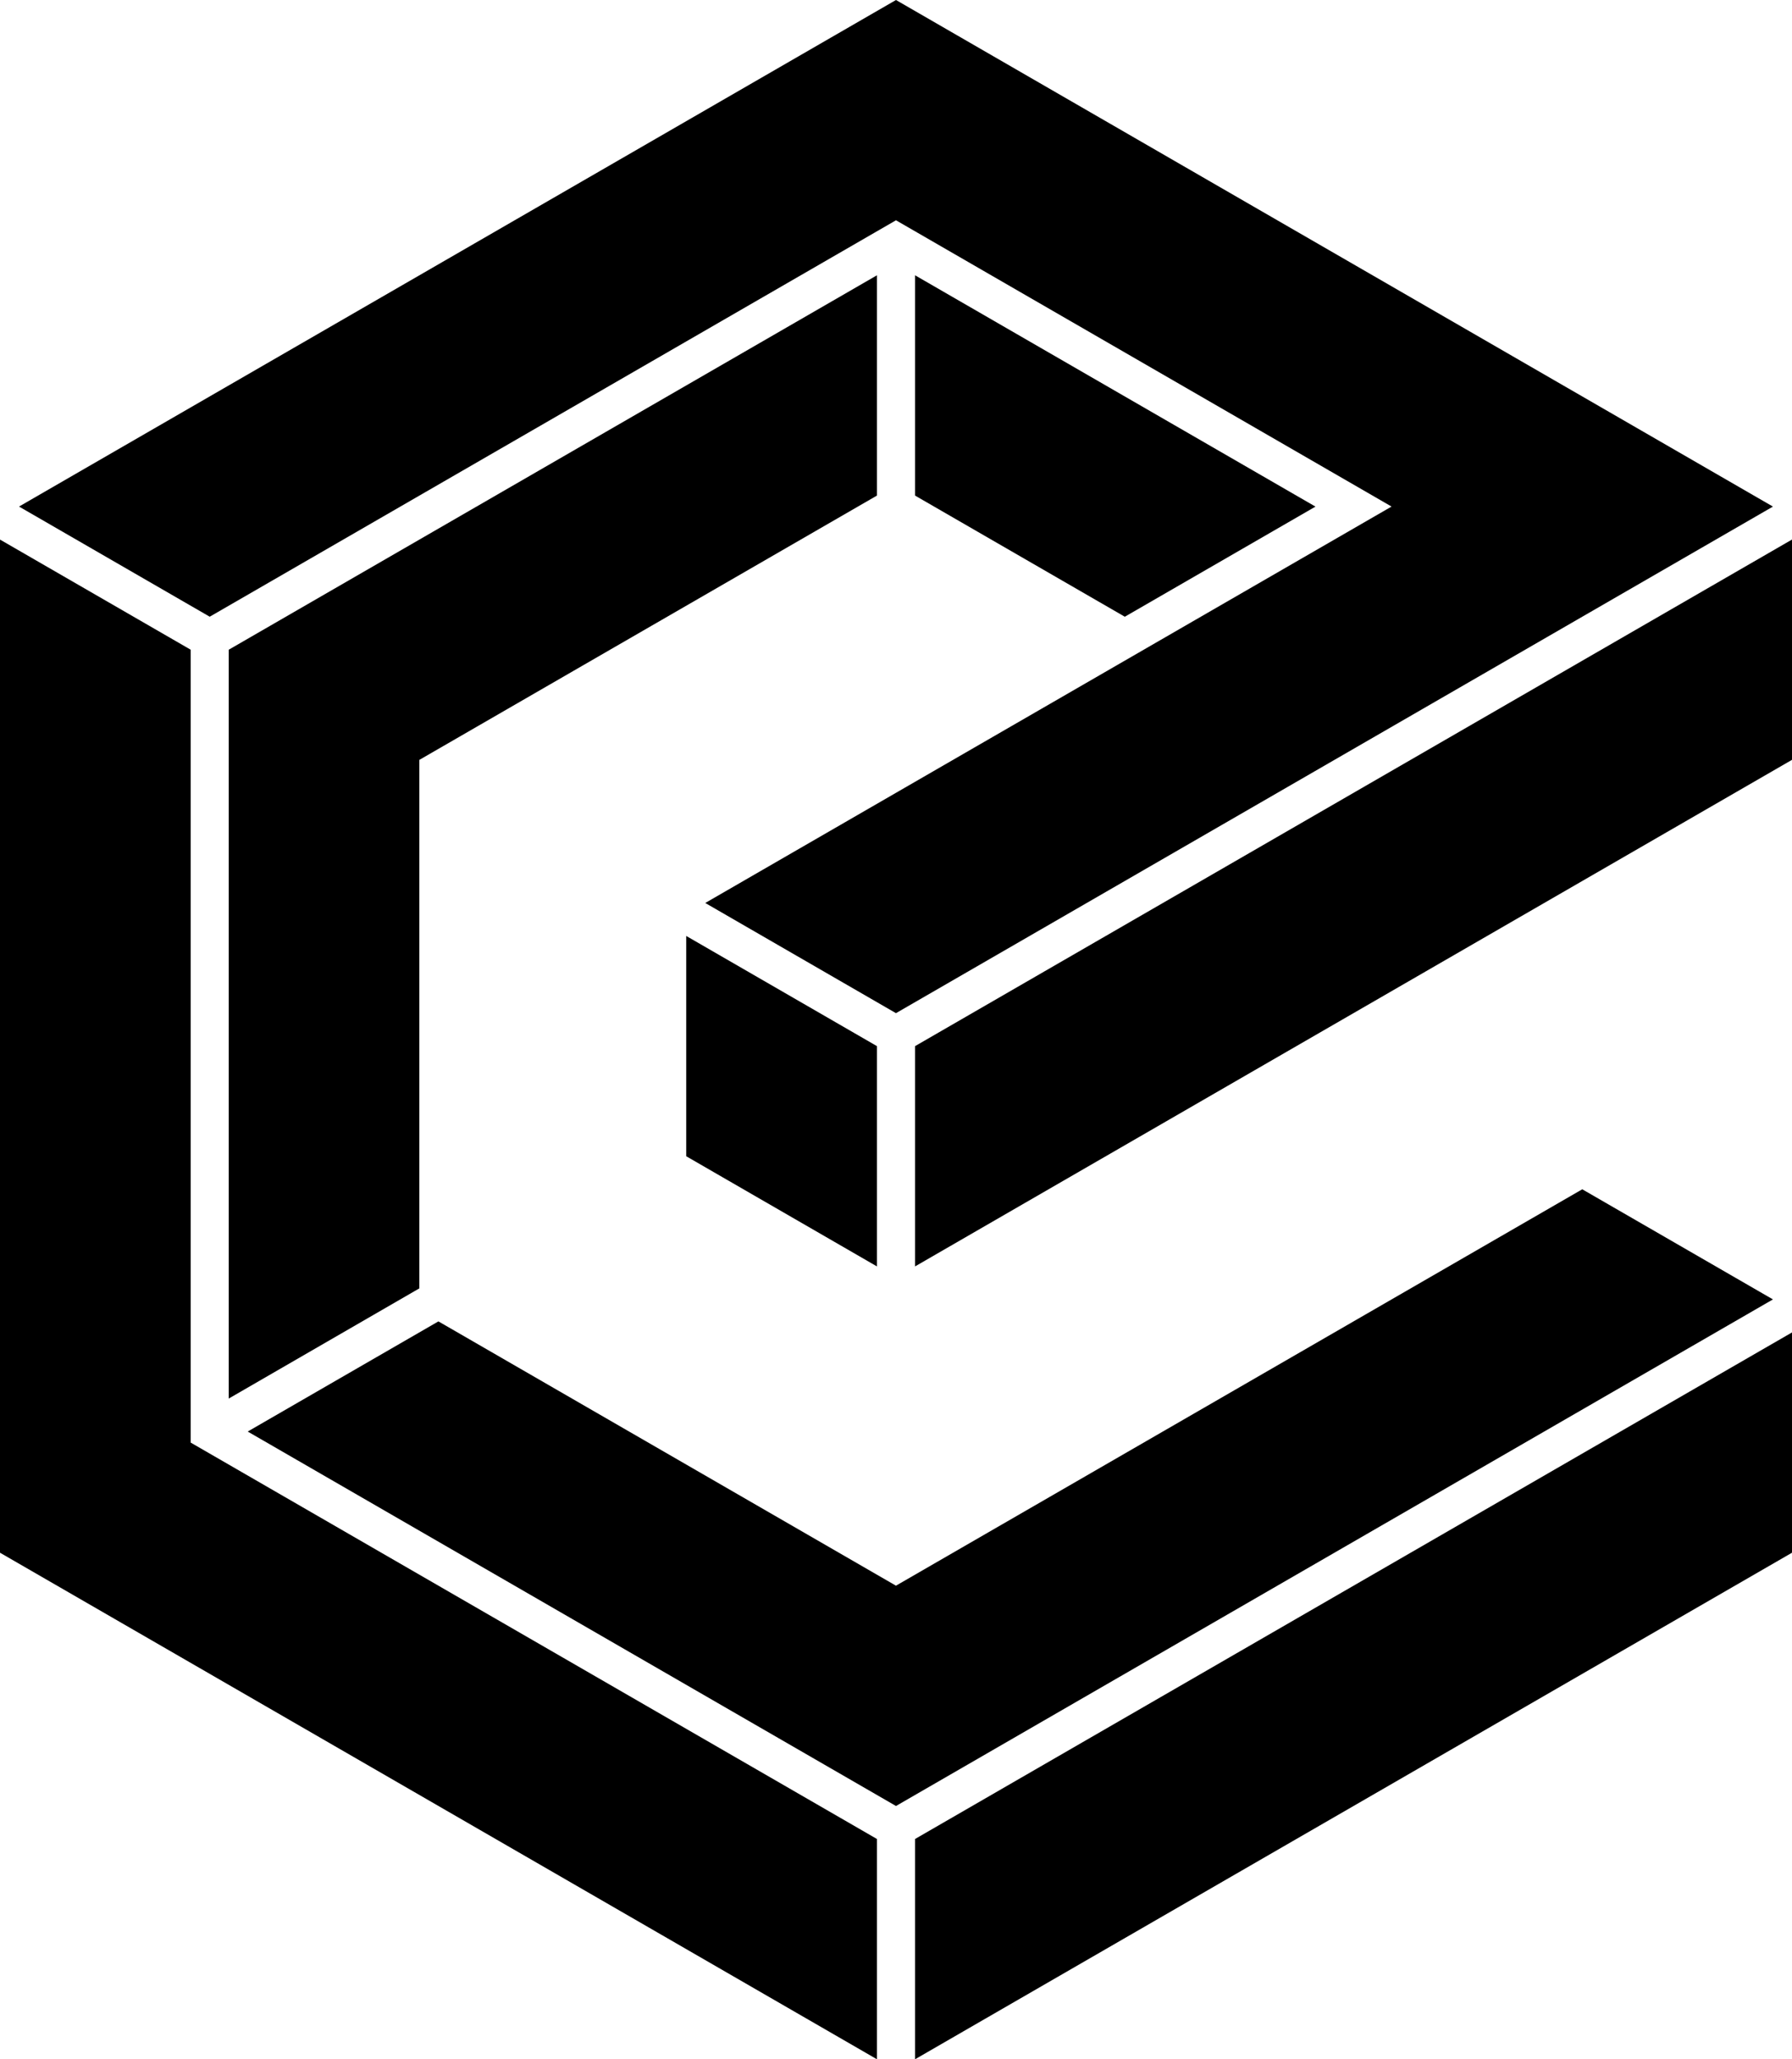 <svg enable-background="new 0 0 70.803 81.321" viewBox="0 0 70.803 81.321" xmlns="http://www.w3.org/2000/svg"><path d="m35.401 8.699 19.58 11.305-27.116 15.655 7.535 4.351 34.65-20.005-34.649-20.005-34.649 20.004 7.534 4.35z"/><path d="m34.649 10.871-25.611 14.786v29.572l7.531-4.351v-20.87l18.08-10.438z"/><path d="m36.154 10.871v8.699l8.288 4.785 7.533-4.349z"/><path d="m7.534 25.657-7.534-4.349v40.009l34.649 20.004v-8.699l-27.115-15.654z"/><path d="m36.154 81.321 34.649-20.004v-8.699l-34.649 20.004z"/><path d="m62.516 46.965-27.116 15.654-18.078-10.437-7.535 4.35 25.614 14.787 34.649-20.005z"/><path d="m34.649 41.312-7.536-4.351v8.699l7.536 4.351z"/><path d="m36.154 50.011 34.649-20.005v-8.699l-34.649 20.005z"/></svg>